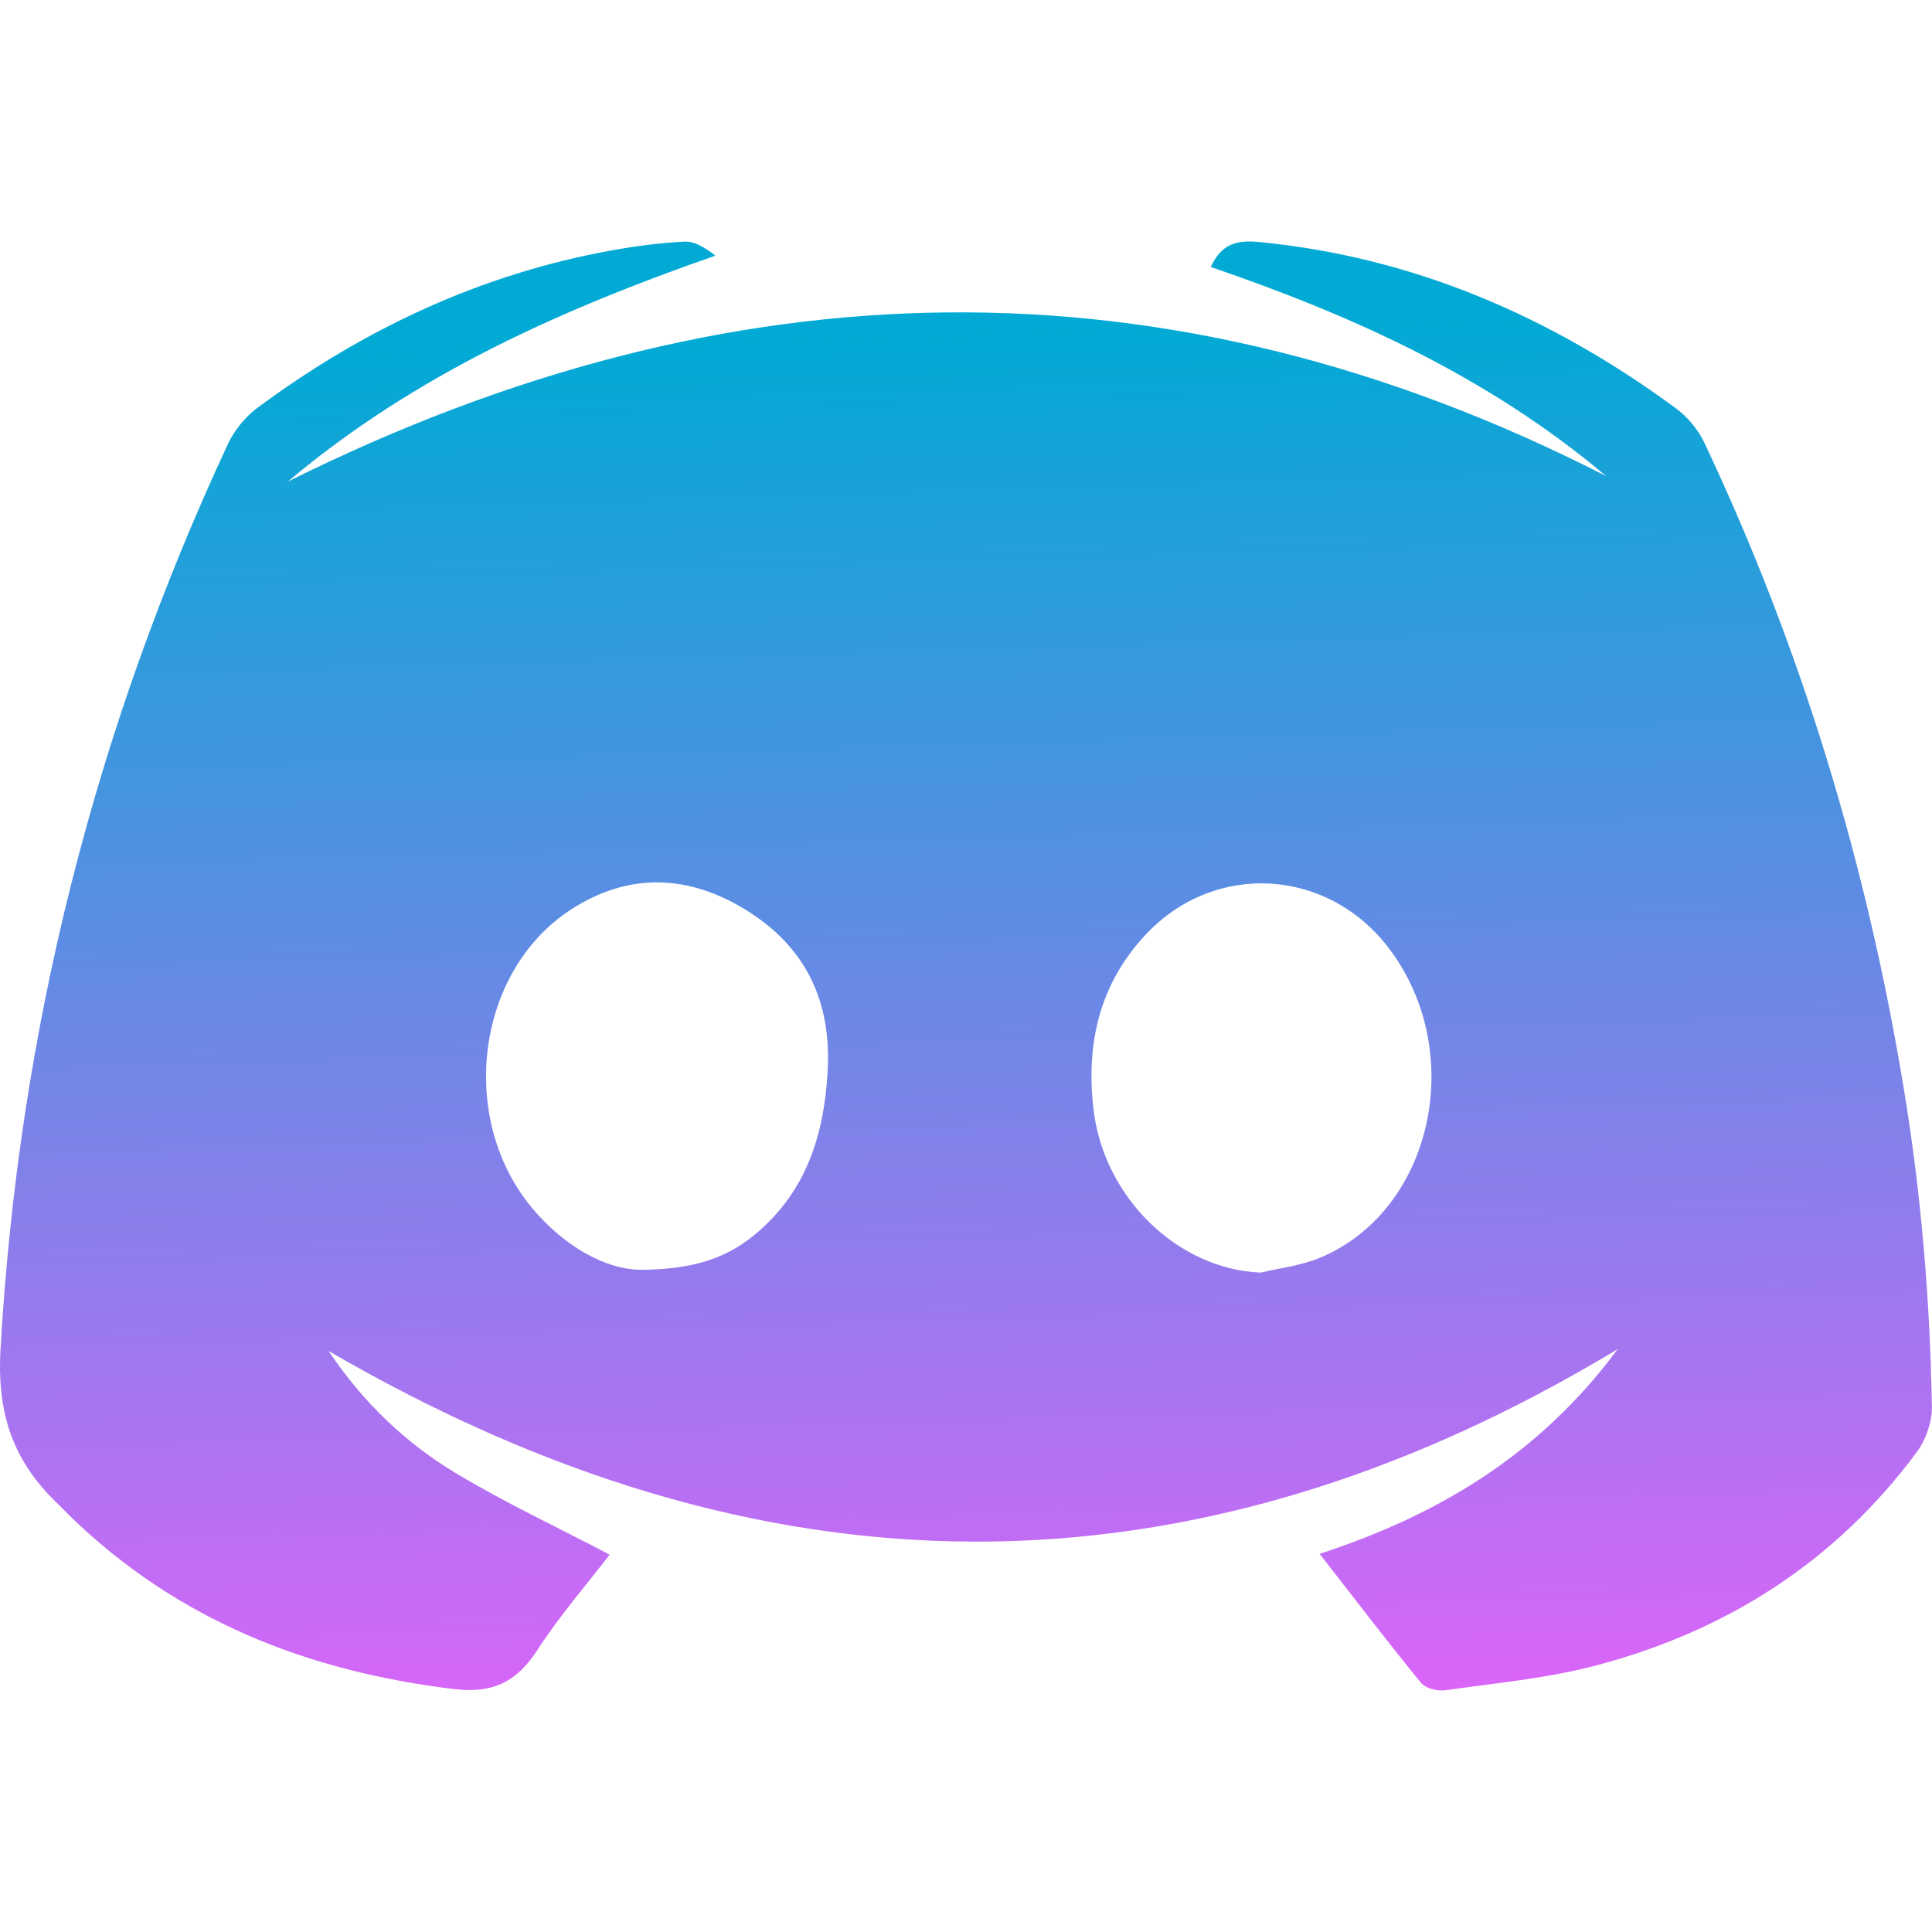 <?xml version="1.0" encoding="UTF-8" standalone="no"?>
<svg
   width="16"
   height="16"
   version="1.1"
   id="svg30"
   sodipodi:docname="gtkcord.svg"
   inkscape:version="1.3 (0e150ed6c4, 2023-07-21)"
   xmlns:inkscape="http://www.inkscape.org/namespaces/inkscape"
   xmlns:sodipodi="http://sodipodi.sourceforge.net/DTD/sodipodi-0.dtd"
   xmlns:xlink="http://www.w3.org/1999/xlink"
   xmlns="http://www.w3.org/2000/svg"
   xmlns:svg="http://www.w3.org/2000/svg">
  <sodipodi:namedview
     id="namedview32"
     pagecolor="#ffffff"
     bordercolor="#666666"
     borderopacity="1.0"
     inkscape:showpageshadow="2"
     inkscape:pageopacity="0.0"
     inkscape:pagecheckerboard="0"
     inkscape:deskcolor="#d1d1d1"
     showgrid="false"
     inkscape:zoom="19.666667"
     inkscape:cx="1.3220339"
     inkscape:cy="4.8559321"
     inkscape:window-width="1920"
     inkscape:window-height="994"
     inkscape:window-x="0"
     inkscape:window-y="0"
     inkscape:window-maximized="1"
     inkscape:current-layer="svg30" />
  <defs
     id="defs20">
    <linearGradient
       id="linearGradient1"
       inkscape:collect="always">
      <stop
         style="stop-color:#00aad4;stop-opacity:1"
         offset="0"
         id="stop1" />
      <stop
         style="stop-color:#ff59ff;stop-opacity:1;"
         offset="1"
         id="stop3" />
    </linearGradient>
    <linearGradient
       id="linearGradient4179">
      <stop
         style="stop-color:#000000;stop-opacity:1;"
         offset="0"
         id="stop2" />
      <stop
         style="stop-color:#000000;stop-opacity:0;"
         offset="1"
         id="stop4" />
    </linearGradient>
    <linearGradient
       id="linearGradient4165">
      <stop
         style="stop-color:#ffffff;stop-opacity:1;"
         offset="0"
         id="stop7" />
      <stop
         style="stop-color:#7cafec;stop-opacity:1"
         offset="1"
         id="stop9" />
    </linearGradient>
    <linearGradient
       gradientTransform="matrix(1.05,0,0,1.049,-338.356,-505.788)"
       xlink:href="#1"
       id="0"
       x1="417.634"
       y1="540.799"
       x2="399.646"
       y2="500.893"
       gradientUnits="userSpaceOnUse" />
    <linearGradient
       id="1">
      <stop
         stop-color="#105be2"
         style="stop-color:#2579b0;stop-opacity:1"
         id="stop13" />
      <stop
         offset="1"
         stop-color="#26dbfc"
         style="stop-color:#7cbfec;stop-opacity:1"
         id="stop15" />
    </linearGradient>
    <linearGradient
       xlink:href="#linearGradient4165"
       id="linearGradient4171"
       x1="19"
       y1="12"
       x2="29"
       y2="36"
       gradientUnits="userSpaceOnUse"
       gradientTransform="matrix(1.05,0,0,1.049,65.444,18.667)" />
    <linearGradient
       xlink:href="#linearGradient4179"
       id="linearGradient4185"
       x1="20"
       y1="16"
       x2="36"
       y2="32"
       gradientUnits="userSpaceOnUse"
       gradientTransform="matrix(1.05,0,0,1.049,65.444,18.667)" />
    <linearGradient
       id="b-7"
       x1="32"
       x2="32"
       y1="2"
       y2="62"
       gradientTransform="matrix(0.667,0,0,0.667,6.665,-49.333)"
       gradientUnits="userSpaceOnUse">
      <stop
         stop-color="#58baff"
         offset="0"
         id="stop221"
         style="stop-color:#002743;stop-opacity:1;" />
      <stop
         stop-color="#50b7ff"
         offset="0.225"
         id="stop223"
         style="stop-color:#0069b2;stop-opacity:1;" />
      <stop
         stop-color="#4592e5"
         offset=".225"
         id="stop225" />
      <stop
         stop-color="#3b8de4"
         offset=".461"
         id="stop227" />
      <stop
         stop-color="#376dc4"
         offset=".461"
         id="stop229" />
      <stop
         stop-color="#3366b7"
         offset=".754"
         id="stop231" />
      <stop
         stop-color="#294a96"
         offset=".754"
         id="stop233" />
      <stop
         stop-color="#27468e"
         offset="1"
         id="stop235" />
    </linearGradient>
    <linearGradient
       inkscape:collect="always"
       xlink:href="#linearGradient1"
       id="linearGradient3"
       x1="9.302"
       y1="2.672"
       x2="9.695"
       y2="16"
       gradientUnits="userSpaceOnUse" />
  </defs>
  <path
     id="path34-3-2-7-0"
     d="m 10.93,12.868 c 0.974,-0.319 1.814,-0.814 2.467,-1.695 -3.574,2.156 -7.109,2.09 -10.676,0.015 0.291,0.433 0.641,0.763 1.051,1.01 0.408,0.246 0.841,0.448 1.277,0.677 -0.188,0.245 -0.412,0.502 -0.596,0.786 -0.175,0.271 -0.374,0.366 -0.694,0.327 -1.206,-0.146 -2.29,-0.565 -3.189,-1.442 -0.026,-0.025 -0.051,-0.053 -0.077,-0.078 -0.367,-0.345 -0.52,-0.73 -0.489,-1.287 0.149,-2.637 0.78,-5.133 1.883,-7.503 0.054,-0.116 0.146,-0.228 0.248,-0.303 0.882,-0.653 1.848,-1.104 2.918,-1.299 0.204,-0.037 0.411,-0.065 0.618,-0.075 0.085,-0.004 0.171,0.053 0.254,0.116 C 4.654,2.561 3.446,3.095 2.384,3.988 6.034,2.173 9.662,2.083 13.3,3.942 c -0.973,-0.821 -2.097,-1.329 -3.273,-1.731 0.088,-0.189 0.21,-0.225 0.398,-0.207 1.273,0.123 2.41,0.612 3.447,1.372 0.098,0.071 0.188,0.176 0.241,0.287 0.805,1.702 1.348,3.492 1.655,5.362 0.143,0.869 0.216,1.744 0.231,2.625 0.002,0.124 -0.049,0.271 -0.121,0.37 -0.678,0.918 -1.582,1.485 -2.646,1.769 -0.411,0.11 -0.84,0.149 -1.262,0.209 -0.065,0.009 -0.164,-0.015 -0.203,-0.063 -0.281,-0.344 -0.551,-0.698 -0.838,-1.066 z m -5.637,-2.352 c 0.466,-0.001 0.743,-0.104 0.986,-0.315 0.397,-0.344 0.545,-0.798 0.575,-1.325 0.034,-0.589 -0.185,-1.027 -0.654,-1.326 -0.484,-0.308 -0.989,-0.334 -1.478,-0.013 -0.786,0.515 -0.933,1.739 -0.308,2.476 0.273,0.323 0.613,0.498 0.879,0.502 z m 5.149,0.023 c 0.16,-0.038 0.328,-0.057 0.48,-0.119 0.936,-0.381 1.234,-1.693 0.587,-2.558 -0.504,-0.674 -1.444,-0.735 -2.019,-0.124 -0.38,0.404 -0.499,0.897 -0.434,1.45 0.086,0.732 0.7,1.325 1.386,1.351 z"
     inkscape:connector-curvature="0"
     style="fill:url(#linearGradient3);fill-opacity:1;stroke-width:0.036" />
</svg>
